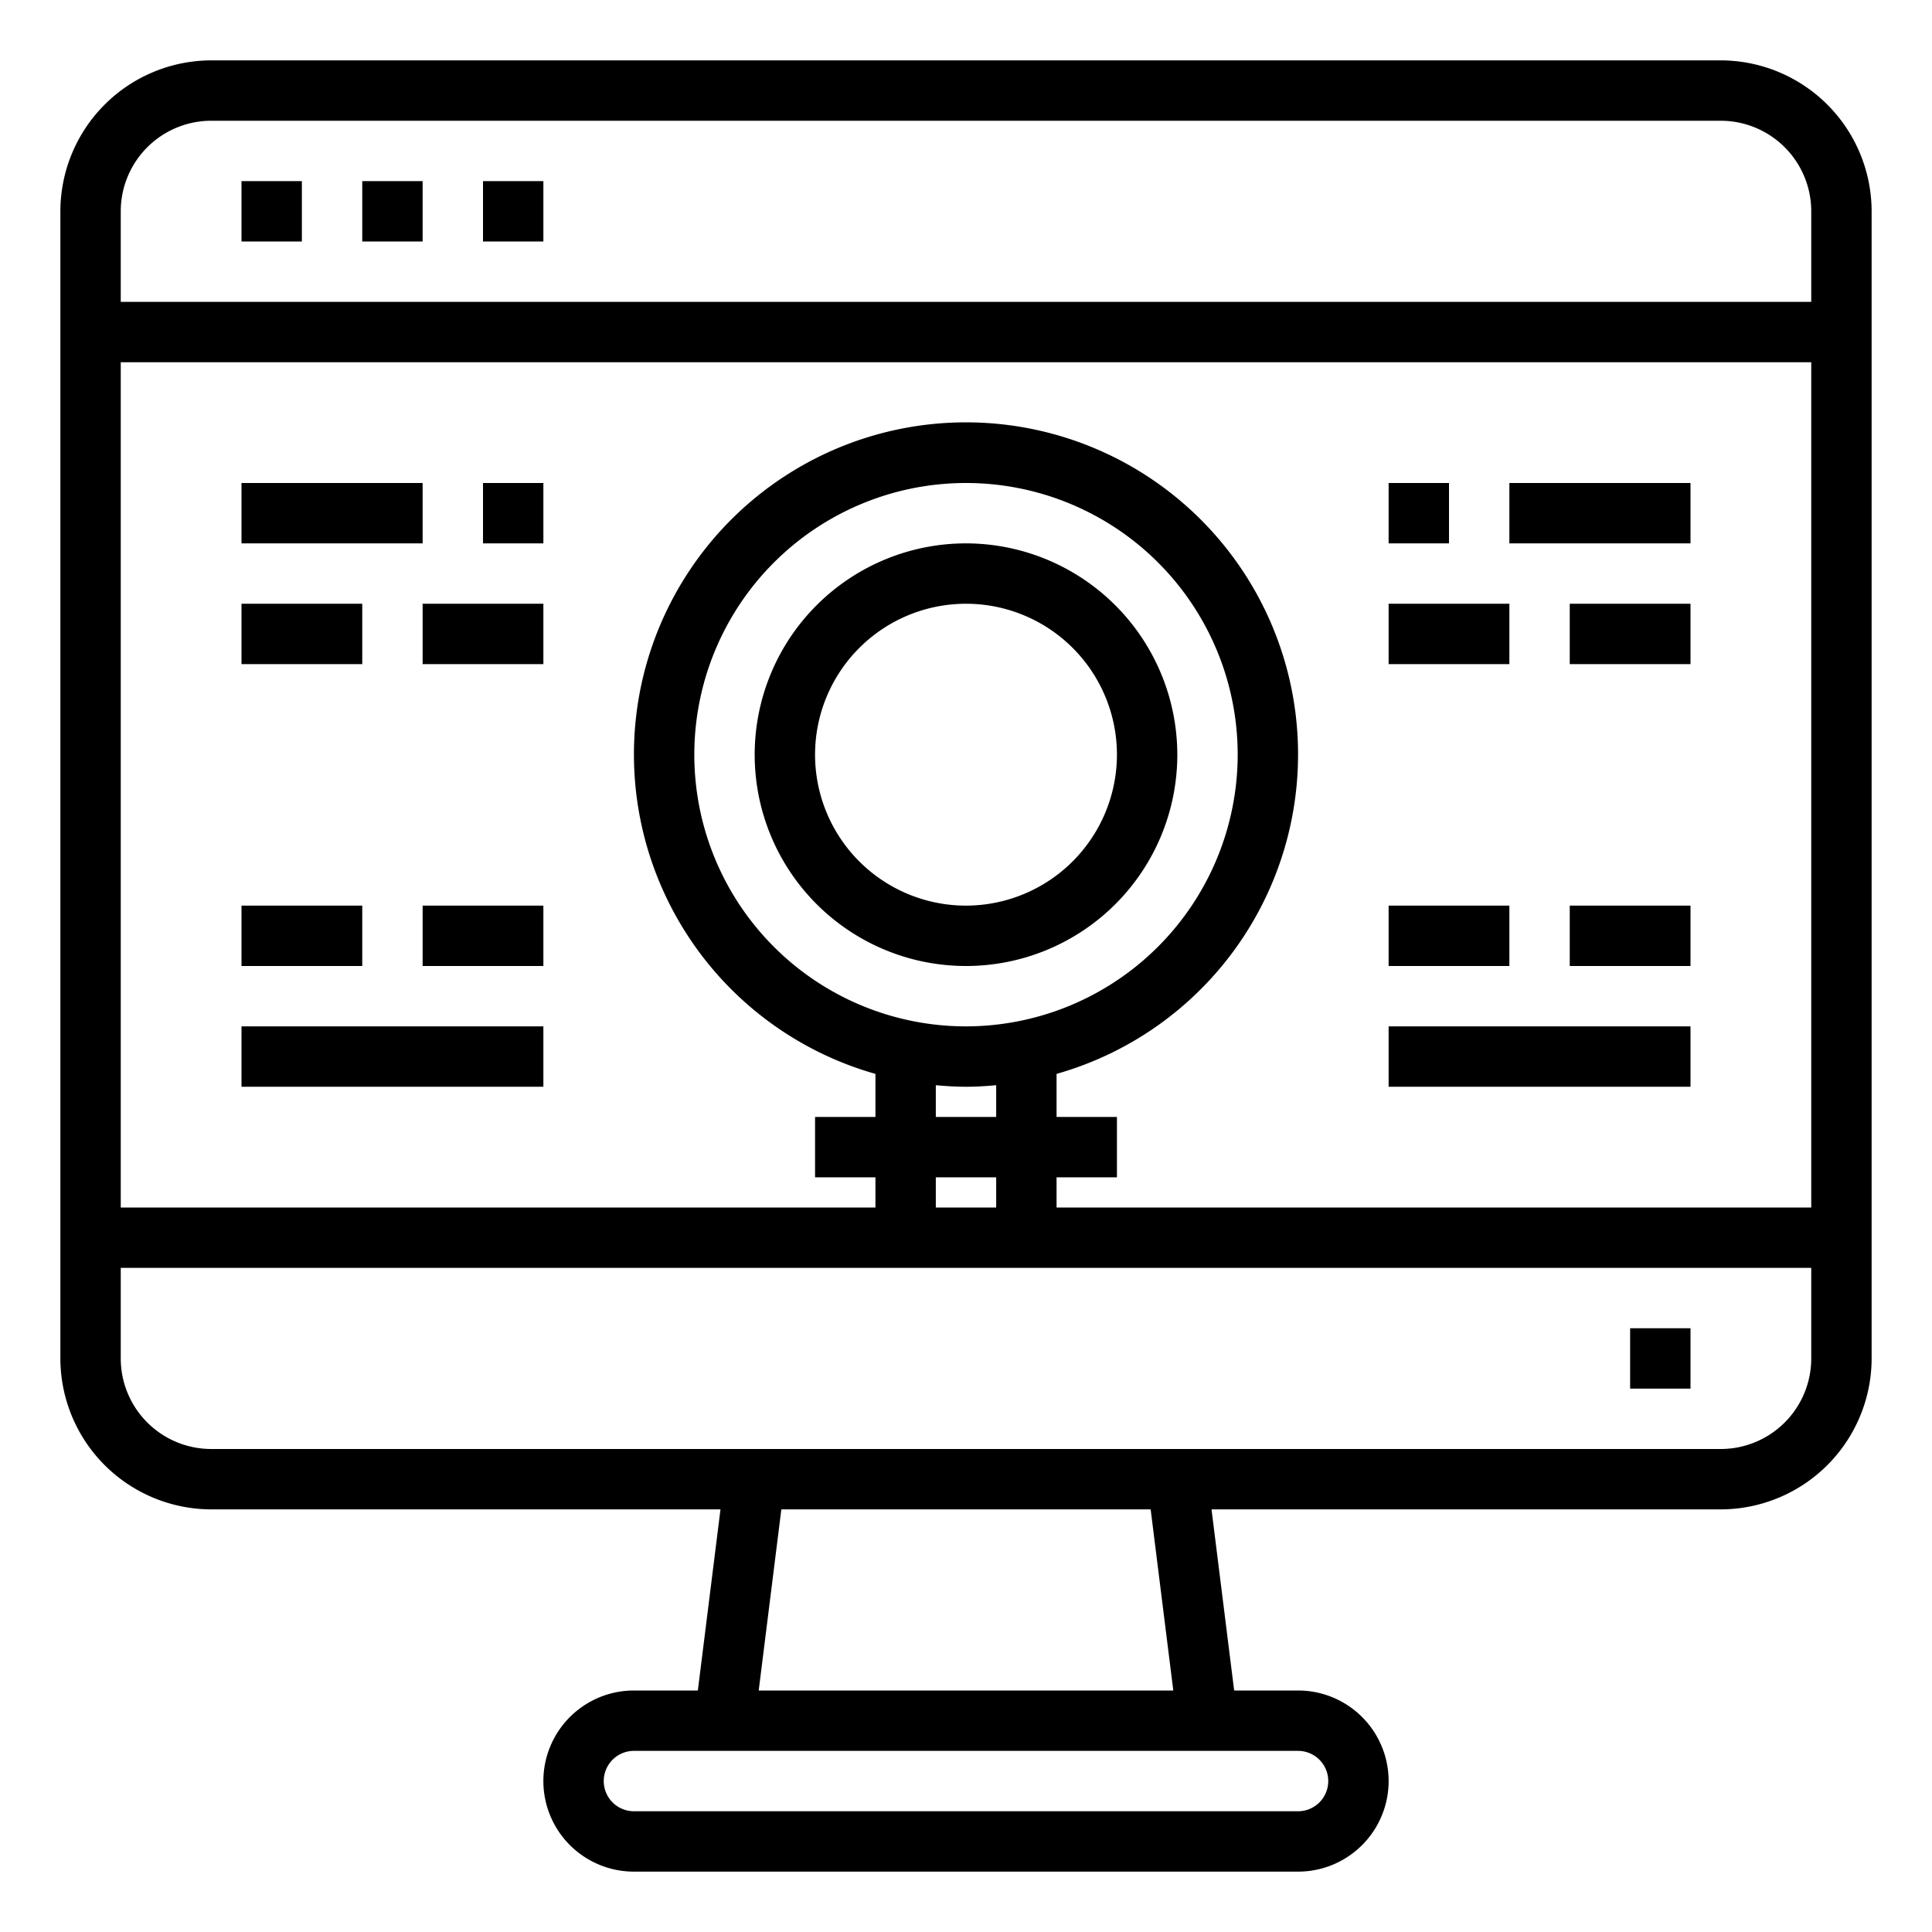 <svg xmlns="http://www.w3.org/2000/svg" viewBox="0 0 64 64" x="0px" y="0px"><g data-name="Search"><path d="M32,18a7,7,0,1,0,7,7A7.008,7.008,0,0,0,32,18Zm0,12a5,5,0,1,1,5-5A5.006,5.006,0,0,1,32,30Z"></path><rect x="46" y="16" width="2" height="2"></rect><rect x="50" y="16" width="6" height="2"></rect><rect x="46" y="20" width="4" height="2"></rect><rect x="52" y="20" width="4" height="2"></rect><rect x="46" y="30" width="4" height="2"></rect><rect x="52" y="30" width="4" height="2"></rect><rect x="46" y="34" width="10" height="2"></rect><rect x="16" y="16" width="2" height="2"></rect><rect x="8" y="16" width="6" height="2"></rect><rect x="14" y="20" width="4" height="2"></rect><rect x="8" y="20" width="4" height="2"></rect><rect x="14" y="30" width="4" height="2"></rect><rect x="8" y="30" width="4" height="2"></rect><rect x="8" y="34" width="10" height="2"></rect><path d="M57,2H7A5.006,5.006,0,0,0,2,7V45a5.006,5.006,0,0,0,5,5H23.867l-.75,6H21a3,3,0,0,0,0,6H43a3,3,0,0,0,0-6H40.883l-.75-6H57a5.006,5.006,0,0,0,5-5V7A5.006,5.006,0,0,0,57,2ZM7,4H57a3,3,0,0,1,3,3v3H4V7A3,3,0,0,1,7,4ZM32,34a9,9,0,1,1,9-9A9.011,9.011,0,0,1,32,34Zm0,2c.338,0,.67-.021,1-.051V37H31V35.949C31.33,35.979,31.662,36,32,36Zm1,3v1H31V39Zm2,0h2V37H35V35.574a11,11,0,1,0-6,0V37H27v2h2v1H4V12H60V40H35Zm9,20a1,1,0,0,1-1,1H21a1,1,0,0,1,0-2H43A1,1,0,0,1,44,59Zm-5.133-3H25.133l.75-6H38.117ZM57,48H7a3,3,0,0,1-3-3V42H60v3A3,3,0,0,1,57,48Z"></path><rect x="54" y="44" width="2" height="2"></rect><rect x="8" y="6" width="2" height="2"></rect><rect x="12" y="6" width="2" height="2"></rect><rect x="16" y="6" width="2" height="2"></rect></g></svg>
